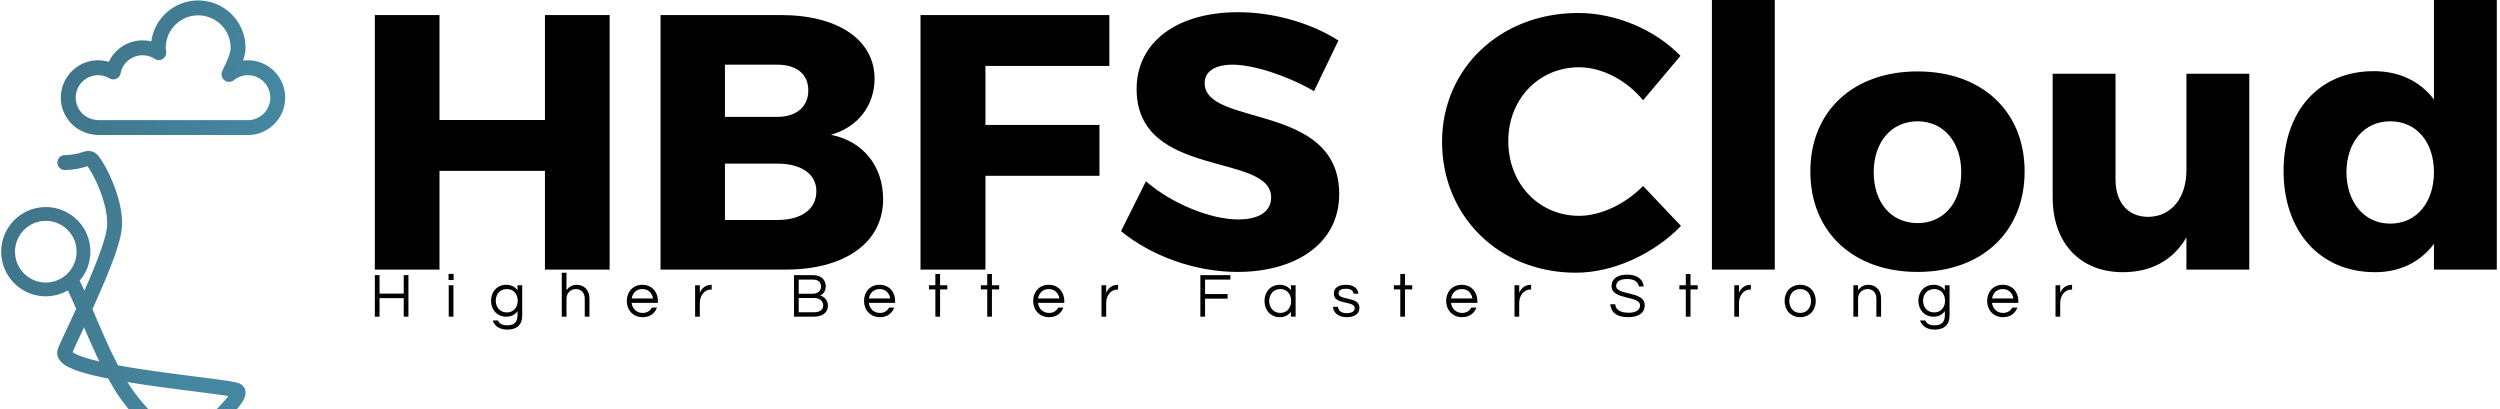<svg data-v-423bf9ae="" xmlns="http://www.w3.org/2000/svg" viewBox="0 0 550 90" class="iconLeftSlogan"><!----><!----><!----><g data-v-423bf9ae="" id="eb2d30cb-f16d-42a6-8fac-2f9bf1958d04" fill="#000000" transform="matrix(5.714,0,0,5.714,76.863,-21.143)"><path d="M0.98 14.08L3.47 14.08L3.47 10.28L7.53 10.28L7.53 14.08L10.02 14.08L10.02 4.28L7.53 4.28L7.53 8.32L3.47 8.32L3.47 4.28L0.98 4.28ZM11.98 14.08L16.79 14.08C19.10 14.08 20.55 13.03 20.55 11.37C20.55 10.09 19.77 9.13 18.54 8.89C19.57 8.60 20.22 7.77 20.22 6.73C20.22 5.24 18.82 4.28 16.62 4.28L11.98 4.28ZM14.46 12.17L14.46 10.00L16.48 10.00C17.40 10.00 17.98 10.40 17.98 11.06C17.98 11.76 17.40 12.17 16.48 12.17ZM14.46 8.20L14.46 6.19L16.48 6.19C17.21 6.19 17.67 6.55 17.67 7.18C17.67 7.81 17.21 8.20 16.48 8.20ZM21.99 14.08L24.49 14.08L24.49 10.47L28.88 10.47L28.88 8.51L24.49 8.51L24.49 6.24L29.26 6.24L29.26 4.28L21.99 4.28ZM29.71 12.60C30.87 13.55 32.55 14.17 34.19 14.17C36.37 14.17 38.11 13.13 38.11 11.17C38.11 7.63 32.93 8.60 32.93 6.90C32.93 6.43 33.36 6.19 34.01 6.19C34.80 6.19 36.11 6.61 37.14 7.21L38.08 5.26C37.07 4.61 35.63 4.17 34.22 4.17C31.86 4.17 30.31 5.32 30.31 7.13C30.31 10.60 35.49 9.56 35.49 11.30C35.49 11.86 35 12.15 34.22 12.15C33.19 12.15 31.68 11.56 30.67 10.68ZM42.07 9.16C42.07 12.03 44.27 14.20 47.22 14.20C48.66 14.20 50.22 13.48 51.27 12.40L49.81 10.86C49.13 11.56 48.17 12.01 47.35 12.01C45.79 12.01 44.62 10.77 44.62 9.13C44.62 7.52 45.79 6.29 47.35 6.29C48.22 6.29 49.17 6.78 49.81 7.56L51.25 5.85C50.27 4.84 48.76 4.20 47.31 4.20C44.32 4.20 42.07 6.33 42.07 9.16ZM52.46 14.08L54.88 14.08L54.88 3.70L52.46 3.70ZM56.25 10.30C56.25 12.63 57.90 14.17 60.38 14.17C62.85 14.17 64.50 12.63 64.50 10.30C64.50 7.98 62.85 6.45 60.38 6.45C57.90 6.45 56.25 7.98 56.25 10.30ZM58.69 10.33C58.69 9.17 59.37 8.37 60.38 8.37C61.38 8.37 62.06 9.17 62.06 10.33C62.06 11.51 61.38 12.29 60.38 12.29C59.37 12.29 58.69 11.51 58.69 10.33ZM65.58 11.30C65.58 13.06 66.64 14.18 68.28 14.18C69.37 14.18 70.21 13.73 70.73 12.84L70.73 14.08L73.15 14.08L73.15 6.54L70.73 6.54L70.73 10.26C70.73 11.28 70.18 12.04 69.26 12.05C68.49 12.05 68.00 11.51 68.00 10.61L68.00 6.54L65.58 6.54ZM74.47 10.28C74.47 12.61 75.87 14.18 77.99 14.18C78.96 14.18 79.73 13.79 80.26 13.09L80.26 14.08L82.68 14.08L82.68 3.70L80.26 3.70L80.26 7.53C79.73 6.83 78.93 6.44 77.94 6.44C75.85 6.44 74.47 7.97 74.47 10.28ZM76.89 10.33C76.90 9.17 77.57 8.37 78.58 8.37C79.59 8.37 80.26 9.17 80.26 10.33C80.26 11.49 79.59 12.31 78.58 12.31C77.57 12.31 76.90 11.49 76.89 10.33Z"></path></g><defs data-v-423bf9ae=""><linearGradient data-v-423bf9ae="" gradientTransform="rotate(25)" id="abcc9d1d-733a-488b-abe4-b75b6c01ce0c" x1="0%" y1="0%" x2="100%" y2="0%"><stop data-v-423bf9ae="" offset="0%" style="stop-color: rgb(62, 110, 129); stop-opacity: 1;"></stop><stop data-v-423bf9ae="" offset="100%" style="stop-color: rgb(69, 135, 161); stop-opacity: 1;"></stop></linearGradient></defs><g data-v-423bf9ae="" id="6ae545f1-4a83-41b7-a796-852c411a68ab" transform="matrix(1.024,0,0,1.024,-19.695,-7.169)" stroke="none" fill="url(#abcc9d1d-733a-488b-abe4-b75b6c01ce0c)"><path d="M37.367 69.448c.27-.608.536-1.217.8-1.828a126.608 126.608 0 0 0 2.07-5.068c.501-1.318.977-2.648 1.372-4.001.142-.483.272-.969.383-1.46.082-.367.155-.736.202-1.109a8.47 8.47 0 0 0 .06-.827c.031-1.146-.128-2.295-.372-3.412-.338-1.549-.847-3.06-1.456-4.522a30.13 30.13 0 0 0-1.182-2.514 17.19 17.19 0 0 0-1.212-2.002c-.27.077-.539.164-.81.241-.405.113-.814.212-1.227.292a16.683 16.683 0 0 1-2.546.28c-.132.005-.297.014-.43.001a1.587 1.587 0 0 1-1.051-.532 1.61 1.61 0 0 1-.272-1.693 1.599 1.599 0 0 1 1.216-.948c.14-.022.27-.02.411-.026l.196-.009c.185-.01.185-.01.371-.023a13.047 13.047 0 0 0 1.856-.267c.525-.118 1.034-.287 1.551-.434a4.394 4.394 0 0 1 .827-.148c.13-.004.13-.004.26-.002.216.015.428.045.636.109a2.75 2.75 0 0 1 1.12.703c.338.34.611.743.872 1.143.426.653.81 1.335 1.17 2.027.436.839.834 1.698 1.198 2.571.683 1.64 1.25 3.334 1.628 5.071.3 1.37.483 2.776.445 4.18a11.82 11.82 0 0 1-.102 1.275 18.304 18.304 0 0 1-.49 2.293 44.48 44.48 0 0 1-1.086 3.4 98.13 98.13 0 0 1-1.779 4.57 201.233 201.233 0 0 1-2.507 5.761c-.13.29-.263.581-.395.871.431 1.009.86 2.019 1.292 3.027 1.234 2.864 2.493 5.719 3.913 8.497.093.181.186.363.281.544 2.4.444 4.813.819 7.23 1.168 4.357.631 8.73 1.158 13.095 1.729.586.078 1.172.157 1.757.238.898.128 1.798.255 2.69.426.261.051.522.105.78.173.271.071.541.156.785.296a2.081 2.081 0 0 1 1.04 1.488c.017.102.026.205.03.308.017.66-.246 1.29-.573 1.85a8.568 8.568 0 0 1-.49.746c-.158.216-.32.427-.488.635a22.18 22.18 0 0 1-.395.477h-4.357c.294-.301.585-.604.873-.911.596-.635 1.18-1.284 1.703-1.981l.017-.023a62.026 62.026 0 0 0-2.06-.315 277.413 277.413 0 0 0-3.022-.402c-1.997-.257-3.995-.509-5.99-.768a426.196 426.196 0 0 1-5.854-.799c-1.58-.228-3.159-.467-4.733-.729.38.613.775 1.215 1.192 1.803.864 1.217 1.824 2.366 2.811 3.484.19.215.38.428.572.641h-4.236a38.019 38.019 0 0 1-2.13-2.812 46.332 46.332 0 0 1-2.145-3.5l-.203-.366a75.764 75.764 0 0 1-3.394-.748 39.084 39.084 0 0 1-2.793-.787 22.498 22.498 0 0 1-.945-.332c-.25-.094-.498-.194-.743-.3a12.301 12.301 0 0 1-.999-.492c-.76-.43-1.5-1.004-1.865-1.822a2.486 2.486 0 0 1-.16-1.578c.05-.221.131-.435.215-.645.08-.2.164-.397.25-.594.24-.548.49-1.09.74-1.633.74-1.594 1.487-3.184 2.227-4.777.195-.42.39-.841.582-1.261l-.177-.414c-.202-.464-.404-.928-.609-1.391a65.809 65.809 0 0 0-.998-2.158 9.673 9.673 0 0 1-4.721 1.256 9.562 9.562 0 0 1-6.629-2.648 9.552 9.552 0 0 1-2.887-5.709 9.589 9.589 0 0 1 .061-2.86 9.595 9.595 0 0 1 3.09-5.542 9.546 9.546 0 0 1 5.005-2.315 9.982 9.982 0 0 1 1.21-.096l.24-.001a9.556 9.556 0 0 1 6.081 2.264 9.57 9.57 0 0 1 2.02 2.368c.492.818.86 1.71 1.09 2.638a9.57 9.57 0 0 1-.437 5.954 9.668 9.668 0 0 1-1.593 2.601 53.66 53.66 0 0 1 1.027 2.135zm-.082 7.876c-.532 1.141-1.066 2.281-1.596 3.423-.172.374-.344.747-.513 1.122-.095.212-.188.424-.28.637l-.068.16c.176.127.365.235.557.334.223.114.452.217.684.313.653.27 1.326.489 2.004.689.802.237 1.614.444 2.428.635l.086.02c-1.17-2.413-2.246-4.869-3.302-7.333zm-8.3-22.87a6.756 6.756 0 0 0-2.753.643 6.602 6.602 0 0 0-1.539 1.021 6.683 6.683 0 0 0-2.108 3.672 6.67 6.67 0 0 0 .516 4.135 6.599 6.599 0 0 0 3.386 3.243 6.584 6.584 0 0 0 2.51.525 6.679 6.679 0 0 0 2.695-.542 6.624 6.624 0 0 0 3.468-3.495 6.59 6.59 0 0 0 .37-4.021 6.64 6.64 0 0 0-.709-1.845 6.66 6.66 0 0 0-3.308-2.872 6.688 6.688 0 0 0-2.198-.461c-.11-.003-.22-.004-.33-.003zm43.702-34.495a8.022 8.022 0 0 1 2.827.591 8.041 8.041 0 0 1 4.95 6.613 8.004 8.004 0 0 1-.885 4.565 8.051 8.051 0 0 1-5.099 4.034 7.997 7.997 0 0 1-1.492.237 4.689 4.689 0 0 1-.66.01H40.326a7.016 7.016 0 0 1-.752-.05c-.128-.018-.255-.041-.382-.063-.073-.014-.148-.023-.22-.035a8.182 8.182 0 0 1-2.54-.891 8.055 8.055 0 0 1-2.35-1.969 7.966 7.966 0 0 1-1.393-2.566 8.018 8.018 0 0 1 1.27-7.334 8.03 8.03 0 0 1 5.253-3.068 7.907 7.907 0 0 1 2.22.001c.398.058.788.149 1.173.264.064-.135.064-.135.131-.268a8.116 8.116 0 0 1 1.625-2.162 8.044 8.044 0 0 1 1.346-1.028 8.032 8.032 0 0 1 4.462-1.158c.53.02 1.055.096 1.571.218.013-.1.03-.201.045-.301a10.162 10.162 0 0 1 1.739-4.215 10.154 10.154 0 0 1 8.552-4.277 10.142 10.142 0 0 1 6.208 2.318 10.145 10.145 0 0 1 3.697 7.586c.006.244.004.489-.017.733-.058.708-.233 1.398-.449 2.073l-.046.14-.024.068a8.194 8.194 0 0 1 1.041-.068c.101 0 .1 0 .201.002zm.007 12.872l-.047-.007h-.002l.05.007zm-.218-.022l.08.006a5.162 5.162 0 0 0 .907-.101 4.78 4.78 0 0 0 1.376-.517 4.857 4.857 0 0 0 2.321-3.035 4.87 4.87 0 0 0-.234-3.058 4.87 4.87 0 0 0-2.514-2.546 4.801 4.801 0 0 0-2.86-.308 4.793 4.793 0 0 0-1.49.582 5.648 5.648 0 0 0-.594.412l-.127.09c-.14.08-.14.08-.286.145l-.008.003c-.103.036-.102.036-.208.065l-.007.002c-.153.029-.152.029-.308.043h-.006c-.048-.001-.096.001-.145-.001-.129-.007-.16-.017-.287-.041l-.004-.001c-.116-.032-.146-.037-.256-.084-.11-.047-.135-.065-.239-.125l-.004-.003c-.099-.07-.127-.084-.217-.167-.09-.082-.107-.108-.186-.201l-.002-.004c-.076-.108-.099-.133-.16-.25-.022-.044-.04-.091-.06-.136l-.003-.005c-.052-.152-.052-.152-.089-.309v-.006c-.017-.113-.017-.112-.025-.225v-.008a1.902 1.902 0 0 1 .054-.498c.078-.293.215-.568.346-.84.136-.284.274-.567.41-.852l.182-.396c.281-.63.547-1.269.737-1.933.112-.39.208-.796.214-1.202a6.97 6.97 0 0 0-6.88-7.001h-.18a7.065 7.065 0 0 0-2.385.451 7.028 7.028 0 0 0-3.61 3.122 6.934 6.934 0 0 0-.867 2.946 4.396 4.396 0 0 0-.005.639c.016.17.041.34.064.509l.018.134.012.164c0 .055.001.11-.004.165-.012.164-.05.326-.112.479a1.611 1.611 0 0 1-1.56.997 1.602 1.602 0 0 1-.634-.165c-.129-.064-.249-.148-.374-.221a4.988 4.988 0 0 0-1.606-.581 4.809 4.809 0 0 0-4.876 2.196 4.89 4.89 0 0 0-.65 1.641l-.042.163c-.019.052-.036.106-.059.158a1.613 1.613 0 0 1-2.12.822c-.128-.057-.247-.134-.369-.2a4.983 4.983 0 0 0-.952-.388 4.617 4.617 0 0 0-1.264-.179 4.785 4.785 0 0 0-1.822.356 4.844 4.844 0 0 0-2.527 2.377 4.846 4.846 0 0 0-.402 2.93c.074.425.208.84.395 1.229a4.836 4.836 0 0 0 3.593 2.668c.054.009.108.014.162.024.088.015.175.035.264.046.118.016.236.021.355.023h32.13zM67.62 21.628l-.007.005a.04.04 0 0 0 .007-.005z"></path></g><!----><g data-v-423bf9ae="" id="66ba2e2b-07be-4079-a4f2-81725636c8e8" fill="#000000" transform="matrix(0.987,0,0,0.987,81.348,58.341)"><path d="M7.57 2.21L7.57 6.33L2.18 6.33L2.18 2.21L1.13 2.21L1.13 11.48L2.18 11.48L2.18 7.35L7.57 7.35L7.57 11.48L8.62 11.48L8.62 2.21ZM17.60 11.48L18.65 11.48L18.65 4.48L17.60 4.48ZM17.56 1.93L17.56 3.30L18.69 3.30L18.69 1.93ZM32.93 4.48L32.93 5.60C32.41 4.84 31.58 4.37 30.42 4.37C28.38 4.37 27.03 5.92 27.03 7.92C27.03 9.93 28.38 11.48 30.42 11.48C31.58 11.48 32.41 10.99 32.93 10.23L32.93 11.20C32.93 12.64 32.23 13.41 30.62 13.41C29.55 13.41 28.85 13.01 28.57 12.32L27.41 12.32C27.80 13.54 28.91 14.36 30.67 14.36C32.77 14.36 33.98 13.27 33.98 11.27L33.98 4.48ZM30.56 10.53C29.01 10.53 28.08 9.37 28.08 7.92C28.08 6.48 29.01 5.32 30.56 5.32C32.09 5.32 32.98 6.48 32.98 7.92C32.98 9.37 32.09 10.53 30.56 10.53ZM42.80 1.68L42.80 11.48L43.85 11.48L43.85 7.45C43.85 6.19 44.80 5.32 45.96 5.32C47.11 5.32 47.92 6.16 47.92 7.43L47.92 11.48L48.97 11.48L48.97 7.41C48.97 5.42 47.61 4.37 46.17 4.37C45.04 4.37 44.35 4.90 43.85 5.57L43.85 1.68ZM60.84 10.64C59.43 10.64 58.52 9.65 58.37 8.40L64.23 8.40L64.23 7.98C64.23 5.98 62.90 4.37 60.76 4.37C58.62 4.37 57.29 5.98 57.29 7.98C57.29 9.98 58.69 11.59 60.83 11.59C62.50 11.59 63.53 10.72 64.02 9.46L62.87 9.46C62.50 10.16 61.82 10.64 60.84 10.64ZM60.76 5.32C62.10 5.32 62.94 6.23 63.14 7.42L58.38 7.42C58.58 6.23 59.42 5.32 60.76 5.32ZM76.15 4.37C74.41 4.37 73.71 5.73 73.57 6.20L73.57 4.48L72.52 4.48L72.52 11.48L73.57 11.48L73.57 8.40C73.57 6.86 74.52 5.42 76.09 5.42L76.22 5.42L76.22 4.37ZM100.39 6.75C101.05 6.45 101.64 5.85 101.64 4.66C101.64 3.54 100.90 2.21 98.71 2.21L94.56 2.21L94.56 11.48L98.95 11.48C101.07 11.48 102.12 10.43 102.12 9.04C102.12 7.66 101.18 7 100.39 6.75ZM95.61 3.21L98.83 3.21C100.10 3.21 100.59 3.98 100.59 4.75C100.59 5.88 99.68 6.36 98.71 6.36L95.61 6.36ZM99.06 10.49L95.61 10.49L95.61 7.31L98.95 7.31C100.42 7.31 101.07 8.09 101.07 8.96C101.07 9.93 100.34 10.49 99.06 10.49ZM113.72 10.64C112.31 10.64 111.40 9.65 111.24 8.40L117.11 8.40L117.11 7.98C117.11 5.98 115.78 4.37 113.64 4.37C111.50 4.37 110.17 5.98 110.17 7.98C110.17 9.98 111.57 11.59 113.71 11.59C115.37 11.59 116.41 10.72 116.90 9.46L115.75 9.46C115.37 10.16 114.70 10.64 113.72 10.64ZM113.64 5.32C114.98 5.32 115.82 6.23 116.02 7.42L111.26 7.42C111.45 6.23 112.29 5.32 113.64 5.32ZM127.12 11.48L127.12 5.40L128.73 5.40L128.73 4.48L127.12 4.48L127.12 1.97L126.07 1.97L126.07 4.48L124.64 4.48L124.64 5.40L126.07 5.40L126.07 11.48ZM138.68 11.48L138.68 5.40L140.29 5.40L140.29 4.48L138.68 4.48L138.68 1.97L137.63 1.97L137.63 4.48L136.21 4.48L136.21 5.40L137.63 5.40L137.63 11.48ZM151.42 10.64C150.01 10.64 149.10 9.65 148.95 8.40L154.81 8.40L154.81 7.98C154.81 5.98 153.48 4.37 151.34 4.37C149.20 4.37 147.87 5.98 147.87 7.98C147.87 9.98 149.27 11.59 151.41 11.59C153.08 11.59 154.11 10.72 154.60 9.46L153.45 9.46C153.08 10.16 152.40 10.64 151.42 10.64ZM151.34 5.32C152.68 5.32 153.52 6.23 153.72 7.42L148.96 7.42C149.16 6.23 150.00 5.32 151.34 5.32ZM166.73 4.37C164.99 4.37 164.29 5.73 164.15 6.20L164.15 4.48L163.10 4.48L163.10 11.48L164.15 11.48L164.15 8.40C164.15 6.86 165.10 5.42 166.67 5.42L166.80 5.42L166.80 4.37ZM191.83 3.22L191.83 2.21L185.14 2.21L185.14 11.48L186.19 11.48L186.19 7.46L191.21 7.46L191.21 6.44L186.19 6.44L186.19 3.22ZM202.82 4.37C200.77 4.37 199.43 5.98 199.43 7.98C199.43 9.98 200.77 11.59 202.82 11.59C203.98 11.59 204.81 11.12 205.32 10.36L205.32 11.48L206.37 11.48L206.37 4.48L205.32 4.48L205.32 5.61C204.81 4.86 203.98 4.37 202.82 4.37ZM202.96 10.64C201.40 10.64 200.48 9.42 200.48 7.98C200.48 6.54 201.40 5.32 202.96 5.32C204.51 5.32 205.38 6.54 205.38 7.98C205.38 9.42 204.51 10.64 202.96 10.64ZM217.63 4.37C215.82 4.37 214.89 5.11 214.89 6.37C214.89 8.93 219.55 7.84 219.55 9.59C219.55 10.54 218.33 10.70 217.76 10.70C216.40 10.70 215.87 10.00 215.80 9.28L214.70 9.28C214.77 10.51 215.80 11.59 217.74 11.59C219.48 11.59 220.60 10.85 220.60 9.49C220.60 6.86 215.94 7.95 215.94 6.27C215.94 5.59 216.51 5.26 217.60 5.26C218.78 5.26 219.23 5.75 219.31 6.36L220.37 6.36C220.25 5.33 219.48 4.37 217.63 4.37ZM230.75 11.48L230.75 5.40L232.36 5.40L232.36 4.48L230.75 4.48L230.75 1.97L229.70 1.97L229.70 4.48L228.27 4.48L228.27 5.40L229.70 5.40L229.70 11.48ZM243.49 10.64C242.07 10.64 241.16 9.65 241.01 8.40L246.88 8.40L246.88 7.98C246.88 5.98 245.55 4.37 243.40 4.37C241.26 4.37 239.93 5.98 239.93 7.98C239.93 9.98 241.33 11.59 243.47 11.59C245.14 11.59 246.18 10.72 246.67 9.46L245.52 9.46C245.14 10.16 244.47 10.64 243.49 10.64ZM243.40 5.32C244.75 5.32 245.59 6.23 245.78 7.42L241.02 7.42C241.22 6.23 242.06 5.32 243.40 5.32ZM258.79 4.37C257.05 4.37 256.35 5.73 256.21 6.20L256.21 4.48L255.16 4.48L255.16 11.48L256.21 11.48L256.21 8.40C256.21 6.86 257.17 5.42 258.73 5.42L258.86 5.42L258.86 4.37ZM277.82 4.65C277.82 4.03 278.18 3.08 280.28 3.08C281.97 3.08 282.76 3.82 282.87 4.75L283.95 4.75C283.86 3.36 282.74 2.10 280.28 2.10C277.96 2.10 276.79 3.15 276.79 4.66C276.79 7.84 283.14 6.69 283.14 8.96C283.14 10.05 282.16 10.60 280.59 10.60C278.98 10.60 277.68 10.05 277.61 8.71L276.51 8.71C276.65 10.37 277.77 11.59 280.52 11.59C282.80 11.59 284.19 10.64 284.19 8.92C284.19 5.68 277.82 6.80 277.82 4.65ZM294.39 11.48L294.39 5.40L296.00 5.40L296.00 4.48L294.39 4.48L294.39 1.97L293.34 1.97L293.34 4.48L291.91 4.48L291.91 5.40L293.34 5.40L293.34 11.48ZM307.78 4.37C306.04 4.37 305.34 5.73 305.20 6.20L305.20 4.48L304.15 4.48L304.15 11.48L305.20 11.48L305.20 8.40C305.20 6.86 306.15 5.42 307.72 5.42L307.85 5.42L307.85 4.37ZM318.84 4.37C316.69 4.37 315.36 5.98 315.36 7.98C315.36 9.98 316.69 11.59 318.84 11.59C320.98 11.59 322.31 9.98 322.31 7.98C322.31 5.98 320.98 4.37 318.84 4.37ZM318.84 10.64C317.28 10.64 316.41 9.42 316.41 7.98C316.41 6.54 317.28 5.32 318.84 5.32C320.39 5.32 321.26 6.54 321.26 7.98C321.26 9.42 320.39 10.64 318.84 10.64ZM330.69 4.48L330.69 11.48L331.74 11.48L331.74 7.45C331.74 6.19 332.70 5.32 333.86 5.32C335.01 5.32 335.82 6.16 335.82 7.43L335.82 11.48L336.87 11.48L336.87 7.41C336.87 5.42 335.51 4.37 334.07 4.37C332.93 4.37 332.25 4.90 331.74 5.57L331.74 4.48ZM351.08 4.48L351.08 5.60C350.56 4.84 349.73 4.37 348.57 4.37C346.53 4.37 345.18 5.92 345.18 7.92C345.18 9.93 346.53 11.48 348.57 11.48C349.73 11.48 350.56 10.99 351.08 10.23L351.08 11.20C351.08 12.64 350.38 13.41 348.77 13.41C347.70 13.41 347.00 13.01 346.72 12.32L345.56 12.32C345.95 13.54 347.06 14.36 348.82 14.36C350.92 14.36 352.13 13.27 352.13 11.27L352.13 4.48ZM348.71 10.53C347.16 10.53 346.23 9.37 346.23 7.92C346.23 6.48 347.16 5.32 348.71 5.32C350.24 5.32 351.13 6.48 351.13 7.92C351.13 9.37 350.24 10.53 348.71 10.53ZM364.07 10.64C362.66 10.64 361.75 9.65 361.59 8.40L367.46 8.40L367.46 7.98C367.46 5.98 366.13 4.37 363.99 4.37C361.84 4.37 360.51 5.98 360.51 7.98C360.51 9.98 361.91 11.59 364.06 11.59C365.72 11.59 366.76 10.72 367.25 9.46L366.10 9.46C365.72 10.16 365.05 10.64 364.07 10.64ZM363.99 5.32C365.33 5.32 366.17 6.23 366.37 7.42L361.61 7.42C361.80 6.23 362.64 5.32 363.99 5.32ZM379.37 4.37C377.64 4.37 376.94 5.73 376.80 6.20L376.80 4.48L375.75 4.48L375.75 11.48L376.80 11.48L376.80 8.40C376.80 6.86 377.75 5.42 379.32 5.42L379.44 5.42L379.44 4.37Z"></path></g></svg>